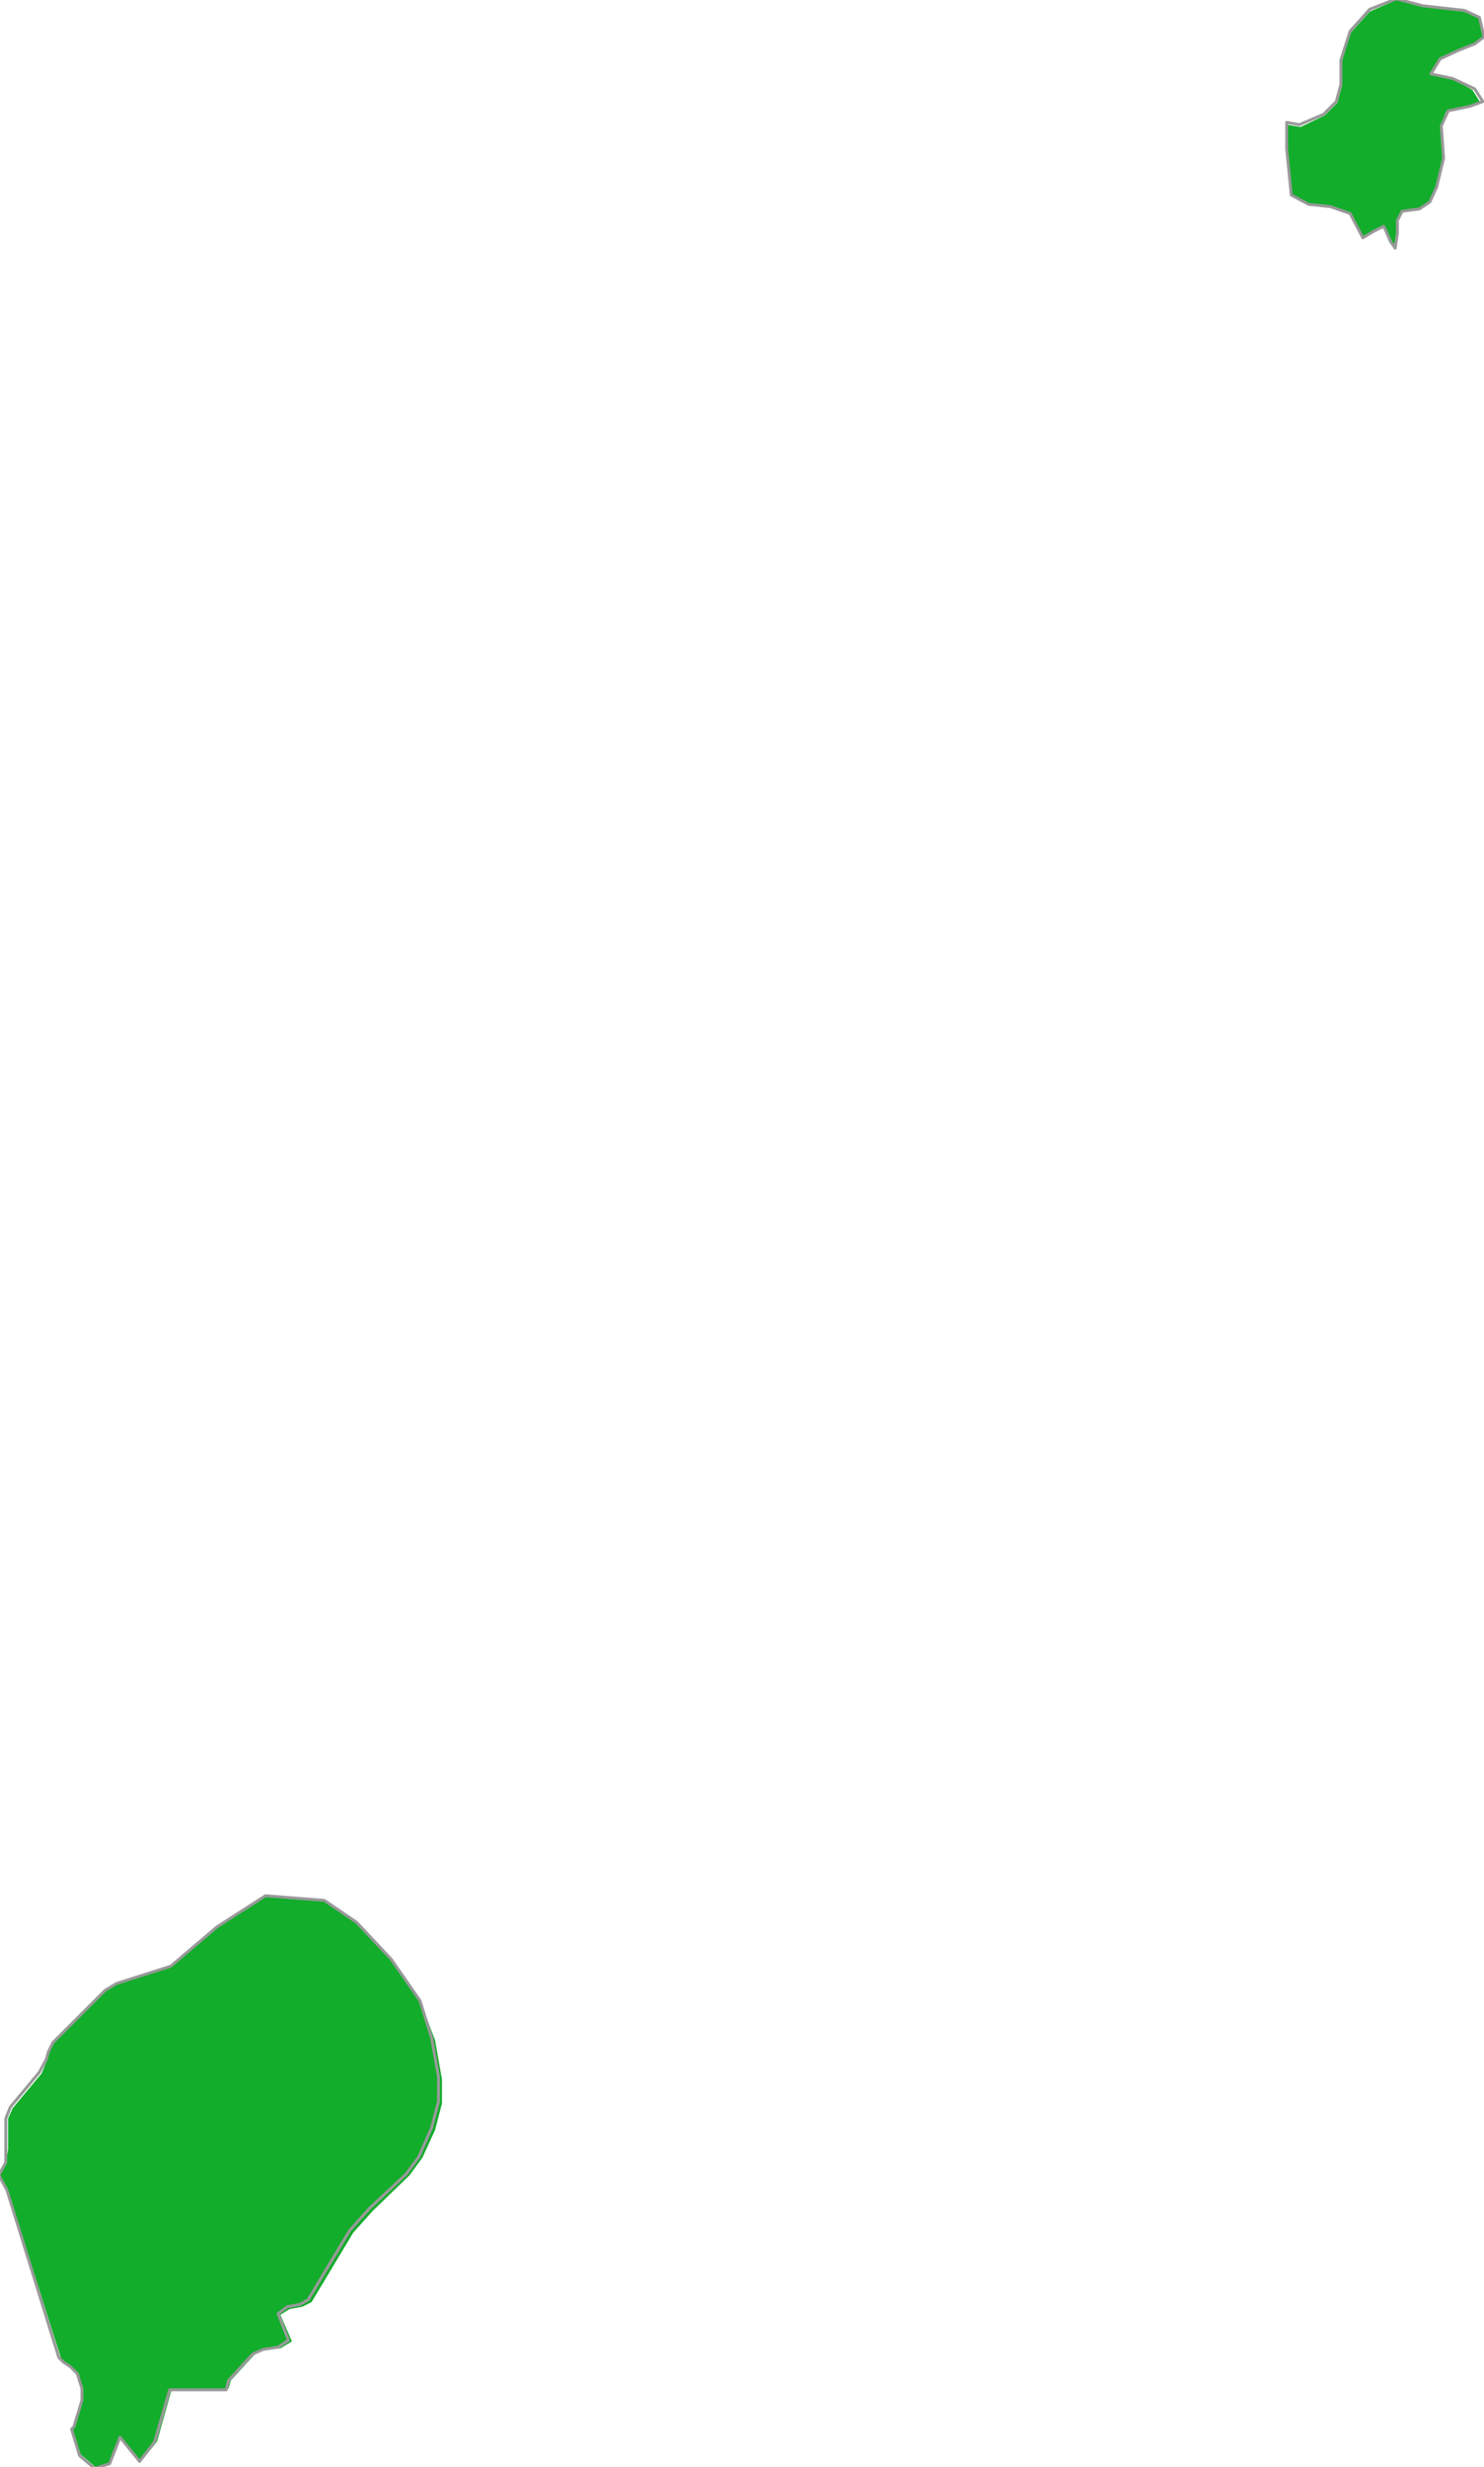 <?xml version="1.0" encoding="utf-8"?>

<svg version="1.2" baseProfile="tiny" xmlns="http://www.w3.org/2000/svg" xmlns:xlink="http://www.w3.org/1999/xlink" x="0px"
	 y="0px" viewBox="355.5 190.7 128.6 213.7" xml:space="preserve">

<g id="São_Tomé_and_Príncipe">
	<g>
		<polygon fill="#12AD2B" points="391.9,364 389.4,360.5 386.4,357.3 383.6,355.4 378.5,355 374.3,357.6 370.4,361 365.7,362.5
			364.7,363.1 360.2,367.6 359.8,368.4 359.6,369.1 359.1,370.3 356.6,373.3 356.2,374.2 356.2,376.9 356,378 355.5,379.1
			356.2,380.5 360.8,395 361.1,395.4 361.7,395.8 362.3,396.3 362.6,397.6 362.6,398.6 361.9,400.9 361.7,401.1 362.5,403.3
			363.8,404.4 365.1,404.1 366,401.8 367.7,403.9 369.1,402.2 370.4,397.6 375.3,397.6 375.5,396.9 377.6,394.6 378.5,394.2
			379.8,394.1 380.8,393.5 379.8,391.2 380.6,390.7 381.7,390.5 382.5,390.1 386.1,384.1 387.8,382.2 391,379.1 392.1,377.6
			393.2,375.2 393.8,372.9 393.8,370.8 393.2,367.4 		"/>
		<polygon fill="#12AD2B" points="481.8,195.1 483.3,194.5 484,193.9 483.7,192.2 482.3,191.7 478.8,191.3 476.5,190.7 474.2,191.7
			472.5,193.6 471.8,196 471.8,198.1 471.4,199.6 470.3,200.7 468.2,201.7 467,201.5 467,203.8 467.4,207.7 468.9,208.5
			470.8,208.7 472.5,209.2 473.7,211.3 474.6,210.7 475.4,210.4 475.5,210.7 475.9,211.7 476.3,212.2 476.5,210.9 476.5,209.8
			476.9,209 478.4,208.9 479.3,208.3 479.9,207 480.5,204.5 480.3,201.7 480.8,200.4 482.7,200 483.8,199.6 483.1,198.5
			481.4,197.5 479.5,197.1 480.3,195.8 		"/>
	</g>
	<path fill="none" stroke="#999999" stroke-width="0.25" stroke-linecap="round" stroke-linejoin="round" d="M391.9,364l-2.5-3.6
		l-3-3.2l-2.8-1.9l-5.1-0.4l-4.2,2.7l-4,3.4l-4.7,1.5l-1,0.6l-4.5,4.5l-0.4,0.8l-0.2,0.7l-0.6,1.1l-2.5,3l-0.4,1v2.6L356,378
		l-0.6,1.1l0.7,1.3l4.5,14.5l0.4,0.4l0.6,0.4l0.6,0.6l0.4,1.3v1l-0.7,2.3l-0.2,0.2l0.7,2.3l1.3,1.1l1.3-0.4l0.9-2.3l1.7,2.1l1.3-1.7
		l1.3-4.5h4.9l0.2-0.8l2.1-2.3l0.9-0.4l1.3-0.2l0.9-0.6l-0.9-2.3l0.8-0.6l1.1-0.2l0.7-0.4l3.6-6l1.7-1.9l3.2-3l1.1-1.5l1.1-2.5
		l0.6-2.3v-2.1l-0.6-3.4L391.9,364z M481.4,197.5l-1.9-0.4l0.8-1.3l1.5-0.7l1.5-0.6l0.8-0.6l-0.4-1.7l-1.3-0.6l-3.6-0.4l-2.3-0.6
		l-2.3,0.9l-1.7,1.9l-0.8,2.5v2.1l-0.4,1.5l-1.1,1.1l-2.1,0.9l-1.1-0.2v2.3l0.4,4l1.5,0.8l1.9,0.2l1.7,0.6l1.1,2.1l1-0.6l0.8-0.4
		l0.2,0.4l0.4,0.9l0.4,0.6l0.2-1.3v-1.1l0.4-0.8l1.5-0.2l0.9-0.6l0.6-1.3l0.6-2.5l-0.2-2.8l0.6-1.3l1.9-0.4l1.1-0.4l-0.7-1.1
		L481.4,197.5z"/>
</g>

</svg>
